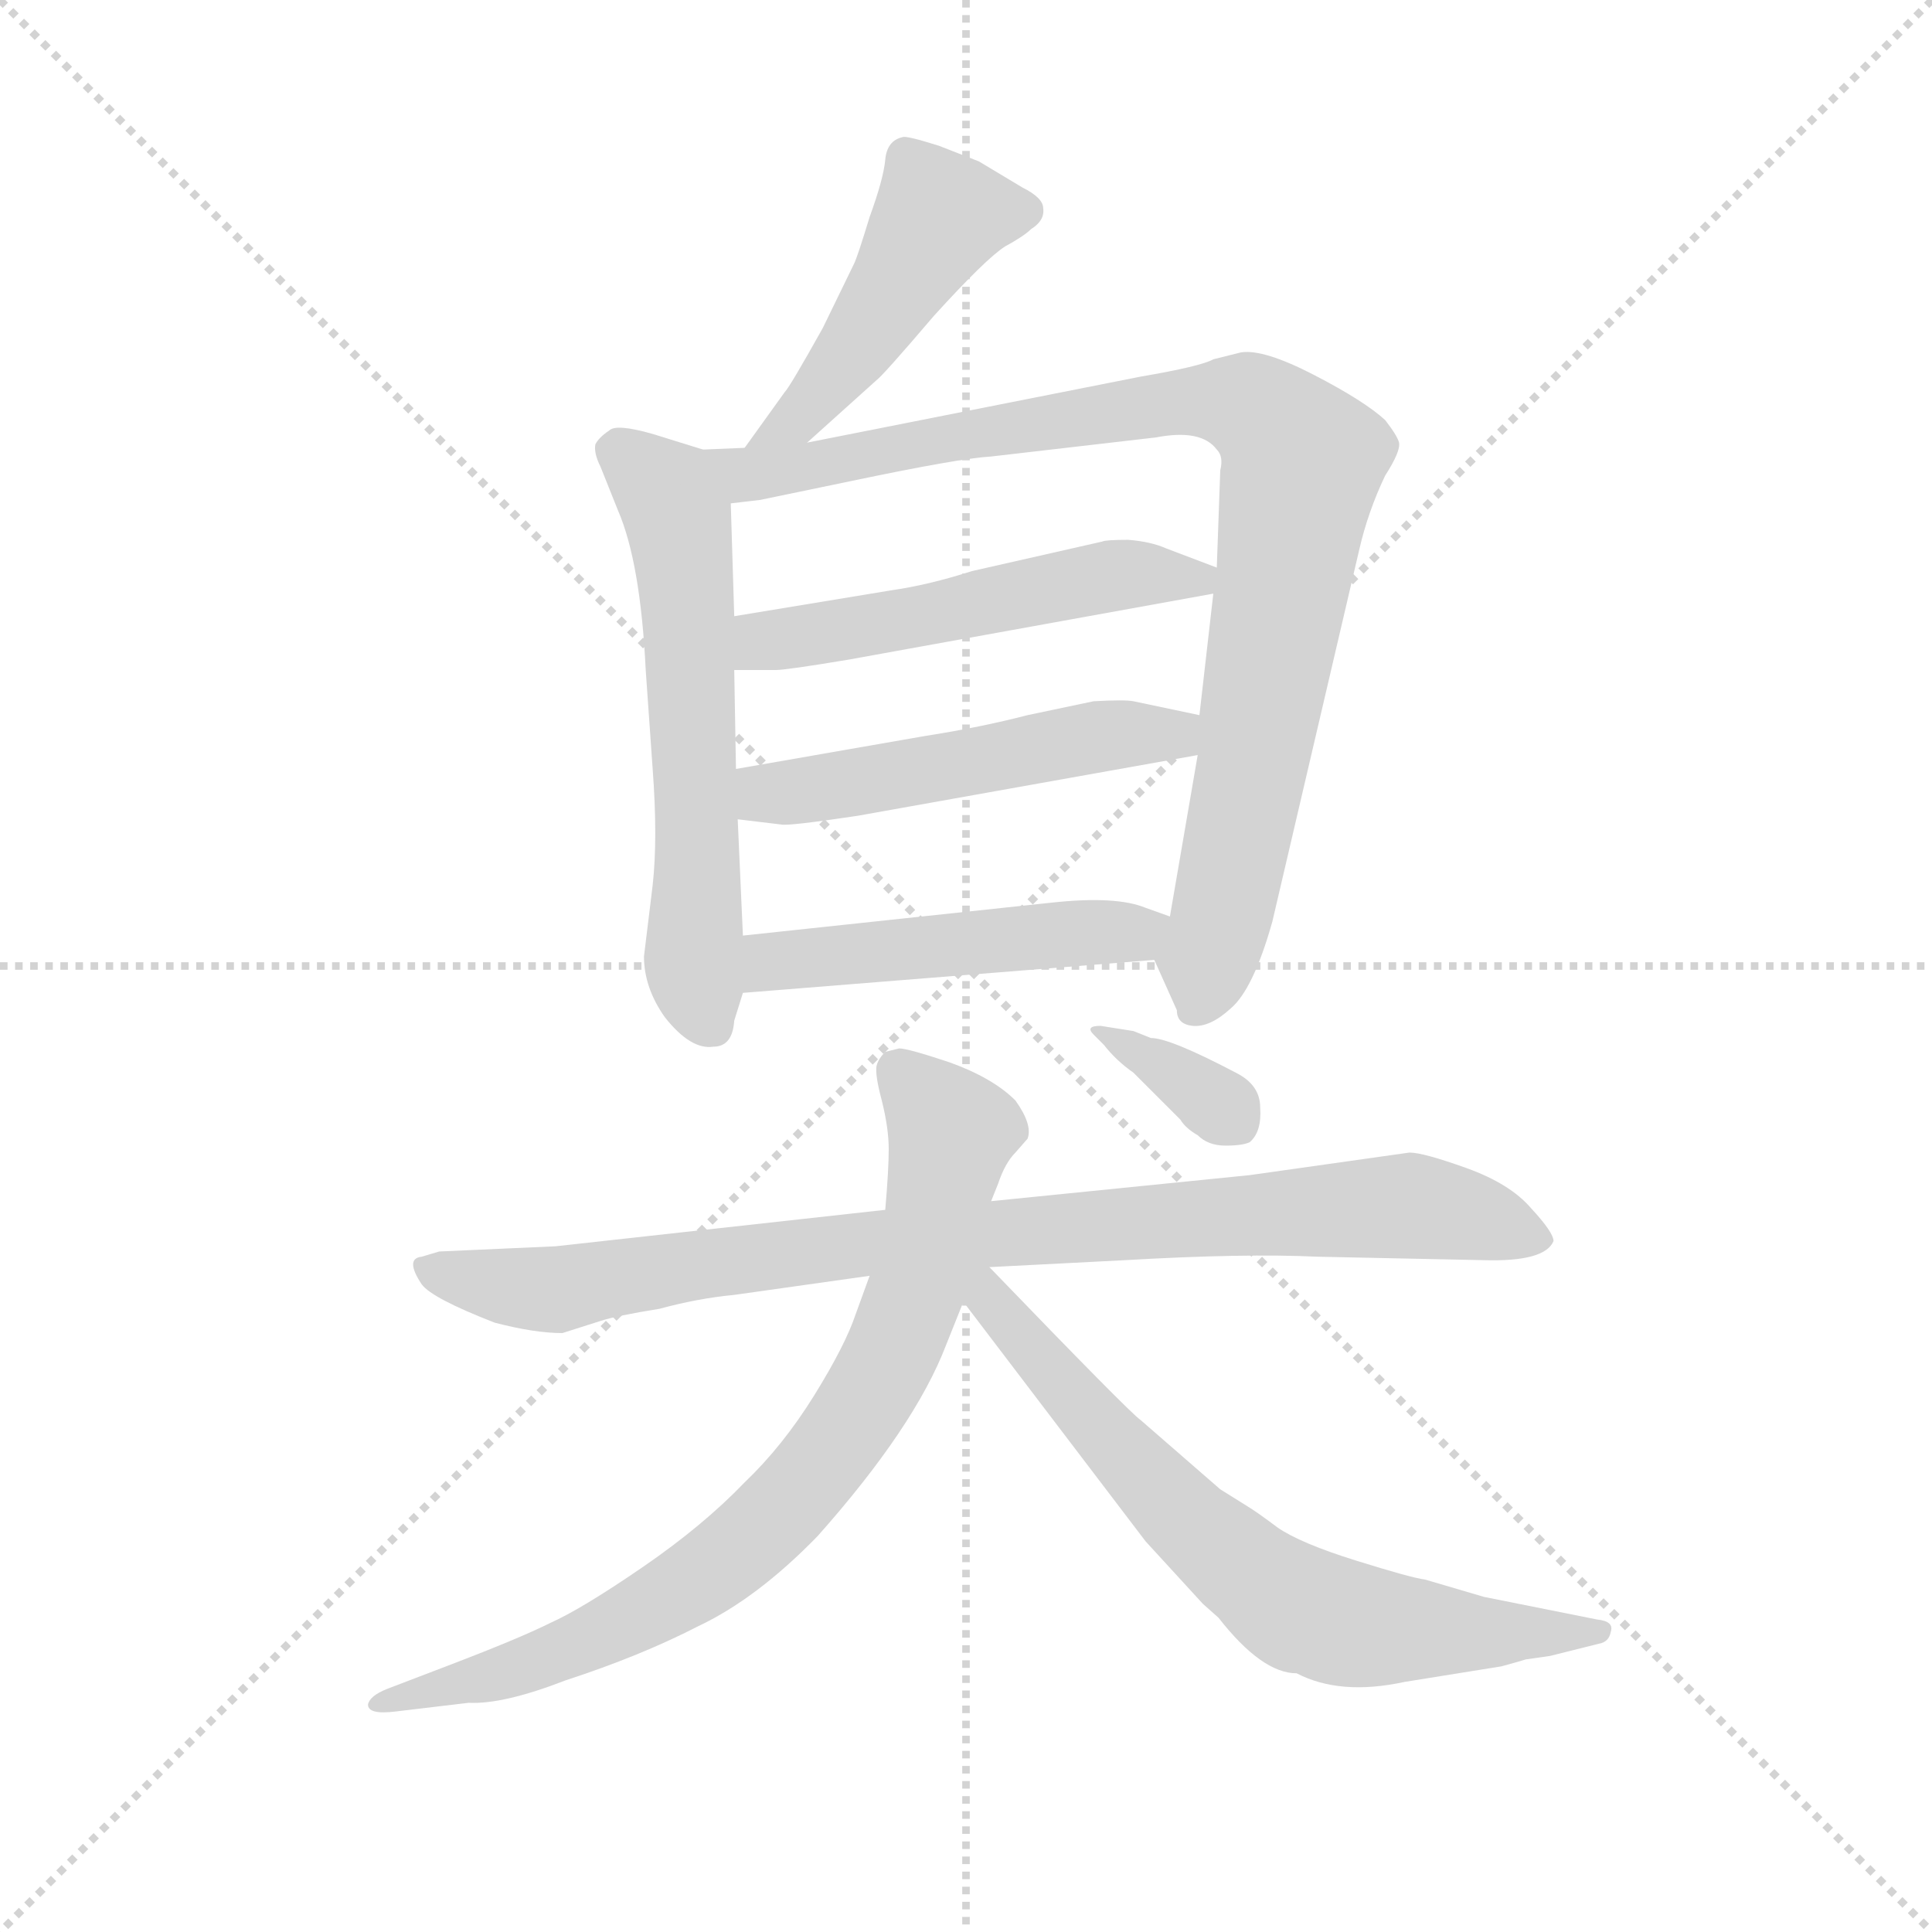 <svg version="1.1" viewBox="0 0 1024 1024" xmlns="http://www.w3.org/2000/svg">
  <g stroke="lightgray" stroke-dasharray="1,1" stroke-width="1" transform="scale(4, 4)">
    <line x1="0" y1="0" x2="256" y2="256"></line>
    <line x1="256" y1="0" x2="0" y2="256"></line>
    <line x1="128" y1="0" x2="128" y2="256"></line>
    <line x1="0" y1="128" x2="256" y2="128"></line>
  </g>
  <g transform="scale(0.92, -0.92) translate(60, -830)">
    <style type="text/css">
      
        @keyframes keyframes0 {
          from {
            stroke: blue;
            stroke-dashoffset: 475;
            stroke-width: 128;
          }
          61% {
            animation-timing-function: step-end;
            stroke: blue;
            stroke-dashoffset: 0;
            stroke-width: 128;
          }
          to {
            stroke: black;
            stroke-width: 1024;
          }
        }
        #make-me-a-hanzi-animation-0 {
          animation: keyframes0 0.637s both;
          animation-delay: 0s;
          animation-timing-function: linear;
        }
      
        @keyframes keyframes1 {
          from {
            stroke: blue;
            stroke-dashoffset: 603;
            stroke-width: 128;
          }
          66% {
            animation-timing-function: step-end;
            stroke: blue;
            stroke-dashoffset: 0;
            stroke-width: 128;
          }
          to {
            stroke: black;
            stroke-width: 1024;
          }
        }
        #make-me-a-hanzi-animation-1 {
          animation: keyframes1 0.741s both;
          animation-delay: 0.637s;
          animation-timing-function: linear;
        }
      
        @keyframes keyframes2 {
          from {
            stroke: blue;
            stroke-dashoffset: 934;
            stroke-width: 128;
          }
          75% {
            animation-timing-function: step-end;
            stroke: blue;
            stroke-dashoffset: 0;
            stroke-width: 128;
          }
          to {
            stroke: black;
            stroke-width: 1024;
          }
        }
        #make-me-a-hanzi-animation-2 {
          animation: keyframes2 1.01s both;
          animation-delay: 1.377s;
          animation-timing-function: linear;
        }
      
        @keyframes keyframes3 {
          from {
            stroke: blue;
            stroke-dashoffset: 523;
            stroke-width: 128;
          }
          63% {
            animation-timing-function: step-end;
            stroke: blue;
            stroke-dashoffset: 0;
            stroke-width: 128;
          }
          to {
            stroke: black;
            stroke-width: 1024;
          }
        }
        #make-me-a-hanzi-animation-3 {
          animation: keyframes3 0.676s both;
          animation-delay: 2.387s;
          animation-timing-function: linear;
        }
      
        @keyframes keyframes4 {
          from {
            stroke: blue;
            stroke-dashoffset: 515;
            stroke-width: 128;
          }
          63% {
            animation-timing-function: step-end;
            stroke: blue;
            stroke-dashoffset: 0;
            stroke-width: 128;
          }
          to {
            stroke: black;
            stroke-width: 1024;
          }
        }
        #make-me-a-hanzi-animation-4 {
          animation: keyframes4 0.669s both;
          animation-delay: 3.063s;
          animation-timing-function: linear;
        }
      
        @keyframes keyframes5 {
          from {
            stroke: blue;
            stroke-dashoffset: 491;
            stroke-width: 128;
          }
          62% {
            animation-timing-function: step-end;
            stroke: blue;
            stroke-dashoffset: 0;
            stroke-width: 128;
          }
          to {
            stroke: black;
            stroke-width: 1024;
          }
        }
        #make-me-a-hanzi-animation-5 {
          animation: keyframes5 0.65s both;
          animation-delay: 3.732s;
          animation-timing-function: linear;
        }
      
        @keyframes keyframes6 {
          from {
            stroke: blue;
            stroke-dashoffset: 903;
            stroke-width: 128;
          }
          75% {
            animation-timing-function: step-end;
            stroke: blue;
            stroke-dashoffset: 0;
            stroke-width: 128;
          }
          to {
            stroke: black;
            stroke-width: 1024;
          }
        }
        #make-me-a-hanzi-animation-6 {
          animation: keyframes6 0.985s both;
          animation-delay: 4.382s;
          animation-timing-function: linear;
        }
      
        @keyframes keyframes7 {
          from {
            stroke: blue;
            stroke-dashoffset: 806;
            stroke-width: 128;
          }
          72% {
            animation-timing-function: step-end;
            stroke: blue;
            stroke-dashoffset: 0;
            stroke-width: 128;
          }
          to {
            stroke: black;
            stroke-width: 1024;
          }
        }
        #make-me-a-hanzi-animation-7 {
          animation: keyframes7 0.906s both;
          animation-delay: 5.367s;
          animation-timing-function: linear;
        }
      
        @keyframes keyframes8 {
          from {
            stroke: blue;
            stroke-dashoffset: 695;
            stroke-width: 128;
          }
          69% {
            animation-timing-function: step-end;
            stroke: blue;
            stroke-dashoffset: 0;
            stroke-width: 128;
          }
          to {
            stroke: black;
            stroke-width: 1024;
          }
        }
        #make-me-a-hanzi-animation-8 {
          animation: keyframes8 0.816s both;
          animation-delay: 6.272s;
          animation-timing-function: linear;
        }
      
        @keyframes keyframes9 {
          from {
            stroke: blue;
            stroke-dashoffset: 347;
            stroke-width: 128;
          }
          53% {
            animation-timing-function: step-end;
            stroke: blue;
            stroke-dashoffset: 0;
            stroke-width: 128;
          }
          to {
            stroke: black;
            stroke-width: 1024;
          }
        }
        #make-me-a-hanzi-animation-9 {
          animation: keyframes9 0.532s both;
          animation-delay: 7.088s;
          animation-timing-function: linear;
        }
      
    </style>
    
      <path d="M 405 575 L 445 611 Q 449 614 478 648 Q 508 681 519 688 Q 530 694 534 698 Q 542 703 541 710 Q 541 716 529 722 L 504 737 L 481 746 Q 462 752 460 751 Q 451 749 450 738 Q 449 727 441 705 Q 434 682 432 678 L 414 641 Q 395 607 392 604 L 369 572 C 351 548 383 555 405 575 Z" fill="lightgray"></path>
    
      <path d="M 368 291 L 365 358 L 364 387 L 363 444 L 363 475 L 361 540 C 360 566 360 566 345 571 L 316 580 Q 295 586 291 582 Q 285 578 283 574 Q 282 569 286 561 L 296 536 Q 309 506 312 444 L 316 387 Q 319 347 316 320 L 311 279 Q 311 261 323 244 Q 338 225 351 227 Q 362 227 363 242 L 368 258 L 368 291 Z" fill="lightgray"></path>
    
      <path d="M 630 395 L 614 302 C 609 272 602 285 605 277 L 618 248 Q 618 240 627 239 Q 637 238 649 249 Q 662 260 673 299 L 723 513 Q 728 535 738 556 Q 747 570 746 575 Q 745 579 738 588 Q 726 599 697 614 Q 668 629 655 627 L 639 623 Q 632 619 597 613 L 405 575 L 369 572 L 345 571 C 315 570 331 536 361 540 L 378 542 L 431 553 Q 493 566 511 567 L 606 578 Q 632 583 641 571 Q 645 567 643 559 L 641 503 L 639 488 L 631 418 L 630 395 Z" fill="lightgray"></path>
    
      <path d="M 363 444 L 387 444 Q 393 444 429 450 L 639 488 C 667 493 667 493 641 503 L 612 514 Q 603 518 590 519 Q 577 519 575 518 L 500 501 Q 475 493 454 490 L 363 475 C 333 470 333 444 363 444 Z" fill="lightgray"></path>
    
      <path d="M 365 358 L 390 355 Q 394 354 434 360 L 630 395 C 660 400 660 412 631 418 L 593 426 Q 588 427 570 426 L 532 418 Q 505 411 473 406 L 364 387 C 334 382 335 362 365 358 Z" fill="lightgray"></path>
    
      <path d="M 546 310 L 368 291 C 338 288 338 256 368 258 L 605 277 C 635 279 642 292 614 302 L 600 307 Q 583 314 546 310 Z" fill="lightgray"></path>
    
      <path d="M 510 100 L 588 104 Q 657 108 699 106 L 795 104 Q 830 103 835 115 Q 835 120 822 134 Q 810 148 785 157 Q 760 166 752 166 L 660 153 L 511 138 L 450 133 L 260 112 L 193 109 L 183 106 Q 173 105 183 90 Q 189 82 225 68 Q 248 62 264 62 L 286 69 Q 295 72 320 76 Q 342 82 363 84 L 441 95 L 510 100 Z" fill="lightgray"></path>
    
      <path d="M 511 138 L 515 148 Q 519 160 525 166 L 532 174 Q 535 182 525 196 Q 512 209 487 218 Q 463 226 458 226 L 450 224 Q 446 220 445 216 Q 444 211 448 196 Q 452 180 452 168 Q 452 156 450 133 L 441 95 L 433 73 Q 427 55 409 26 Q 391 -3 369 -24 Q 345 -49 310 -73 Q 275 -97 257 -105 Q 239 -114 197 -130 L 163 -143 Q 153 -147 152 -152 Q 152 -158 168 -156 L 210 -151 Q 230 -152 266 -138 Q 309 -124 342 -107 Q 376 -91 411 -55 Q 467 8 485 55 L 495 80 L 511 138 Z" fill="lightgray"></path>
    
      <path d="M 819 -126 L 833 -124 L 861 -117 Q 867 -116 868 -110 Q 870 -104 860 -103 L 795 -90 L 761 -80 Q 753 -79 721 -69 Q 689 -59 676 -50 Q 664 -41 659 -38 L 643 -28 L 597 12 Q 591 16 510 100 C 489 122 477 104 495 80 L 600 -58 L 633 -94 L 642 -102 Q 667 -134 687 -134 Q 712 -147 749 -139 L 805 -130 Q 816 -127 819 -126 Z" fill="lightgray"></path>
    
      <path d="M 603 232 L 593 236 L 574 239 Q 565 239 570 234 L 576 228 Q 583 219 593 212 L 620 185 Q 623 180 630 176 Q 636 170 646 170 Q 656 170 660 172 Q 667 178 666 192 Q 666 205 652 212 Q 614 232 603 232 Z" fill="lightgray"></path>
    
    
      <clipPath id="make-me-a-hanzi-clip-0">
        <path d="M 405 575 L 445 611 Q 449 614 478 648 Q 508 681 519 688 Q 530 694 534 698 Q 542 703 541 710 Q 541 716 529 722 L 504 737 L 481 746 Q 462 752 460 751 Q 451 749 450 738 Q 449 727 441 705 Q 434 682 432 678 L 414 641 Q 395 607 392 604 L 369 572 C 351 548 383 555 405 575 Z"></path>
      </clipPath>
      <path clip-path="url(#make-me-a-hanzi-clip-0)" d="M 530 708 L 481 705 L 432 628 L 398 588 L 375 576" fill="none" id="make-me-a-hanzi-animation-0" stroke-dasharray="347 694" stroke-linecap="round"></path>
    
      <clipPath id="make-me-a-hanzi-clip-1">
        <path d="M 368 291 L 365 358 L 364 387 L 363 444 L 363 475 L 361 540 C 360 566 360 566 345 571 L 316 580 Q 295 586 291 582 Q 285 578 283 574 Q 282 569 286 561 L 296 536 Q 309 506 312 444 L 316 387 Q 319 347 316 320 L 311 279 Q 311 261 323 244 Q 338 225 351 227 Q 362 227 363 242 L 368 258 L 368 291 Z"></path>
      </clipPath>
      <path clip-path="url(#make-me-a-hanzi-clip-1)" d="M 295 570 L 324 546 L 333 520 L 341 379 L 339 282 L 350 240" fill="none" id="make-me-a-hanzi-animation-1" stroke-dasharray="475 950" stroke-linecap="round"></path>
    
      <clipPath id="make-me-a-hanzi-clip-2">
        <path d="M 630 395 L 614 302 C 609 272 602 285 605 277 L 618 248 Q 618 240 627 239 Q 637 238 649 249 Q 662 260 673 299 L 723 513 Q 728 535 738 556 Q 747 570 746 575 Q 745 579 738 588 Q 726 599 697 614 Q 668 629 655 627 L 639 623 Q 632 619 597 613 L 405 575 L 369 572 L 345 571 C 315 570 331 536 361 540 L 378 542 L 431 553 Q 493 566 511 567 L 606 578 Q 632 583 641 571 Q 645 567 643 559 L 641 503 L 639 488 L 631 418 L 630 395 Z"></path>
      </clipPath>
      <path clip-path="url(#make-me-a-hanzi-clip-2)" d="M 351 568 L 382 557 L 631 599 L 659 596 L 674 586 L 690 564 L 662 390 L 630 251" fill="none" id="make-me-a-hanzi-animation-2" stroke-dasharray="806 1612" stroke-linecap="round"></path>
    
      <clipPath id="make-me-a-hanzi-clip-3">
        <path d="M 363 444 L 387 444 Q 393 444 429 450 L 639 488 C 667 493 667 493 641 503 L 612 514 Q 603 518 590 519 Q 577 519 575 518 L 500 501 Q 475 493 454 490 L 363 475 C 333 470 333 444 363 444 Z"></path>
      </clipPath>
      <path clip-path="url(#make-me-a-hanzi-clip-3)" d="M 369 452 L 388 462 L 572 497 L 630 497" fill="none" id="make-me-a-hanzi-animation-3" stroke-dasharray="395 790" stroke-linecap="round"></path>
    
      <clipPath id="make-me-a-hanzi-clip-4">
        <path d="M 365 358 L 390 355 Q 394 354 434 360 L 630 395 C 660 400 660 412 631 418 L 593 426 Q 588 427 570 426 L 532 418 Q 505 411 473 406 L 364 387 C 334 382 335 362 365 358 Z"></path>
      </clipPath>
      <path clip-path="url(#make-me-a-hanzi-clip-4)" d="M 372 366 L 381 373 L 578 407 L 616 407 L 623 413" fill="none" id="make-me-a-hanzi-animation-4" stroke-dasharray="387 774" stroke-linecap="round"></path>
    
      <clipPath id="make-me-a-hanzi-clip-5">
        <path d="M 546 310 L 368 291 C 338 288 338 256 368 258 L 605 277 C 635 279 642 292 614 302 L 600 307 Q 583 314 546 310 Z"></path>
      </clipPath>
      <path clip-path="url(#make-me-a-hanzi-clip-5)" d="M 376 264 L 390 276 L 605 298" fill="none" id="make-me-a-hanzi-animation-5" stroke-dasharray="363 726" stroke-linecap="round"></path>
    
      <clipPath id="make-me-a-hanzi-clip-6">
        <path d="M 510 100 L 588 104 Q 657 108 699 106 L 795 104 Q 830 103 835 115 Q 835 120 822 134 Q 810 148 785 157 Q 760 166 752 166 L 660 153 L 511 138 L 450 133 L 260 112 L 193 109 L 183 106 Q 173 105 183 90 Q 189 82 225 68 Q 248 62 264 62 L 286 69 Q 295 72 320 76 Q 342 82 363 84 L 441 95 L 510 100 Z"></path>
      </clipPath>
      <path clip-path="url(#make-me-a-hanzi-clip-6)" d="M 186 98 L 260 87 L 444 114 L 748 135 L 783 131 L 827 116" fill="none" id="make-me-a-hanzi-animation-6" stroke-dasharray="775 1550" stroke-linecap="round"></path>
    
      <clipPath id="make-me-a-hanzi-clip-7">
        <path d="M 511 138 L 515 148 Q 519 160 525 166 L 532 174 Q 535 182 525 196 Q 512 209 487 218 Q 463 226 458 226 L 450 224 Q 446 220 445 216 Q 444 211 448 196 Q 452 180 452 168 Q 452 156 450 133 L 441 95 L 433 73 Q 427 55 409 26 Q 391 -3 369 -24 Q 345 -49 310 -73 Q 275 -97 257 -105 Q 239 -114 197 -130 L 163 -143 Q 153 -147 152 -152 Q 152 -158 168 -156 L 210 -151 Q 230 -152 266 -138 Q 309 -124 342 -107 Q 376 -91 411 -55 Q 467 8 485 55 L 495 80 L 511 138 Z"></path>
      </clipPath>
      <path clip-path="url(#make-me-a-hanzi-clip-7)" d="M 457 214 L 488 177 L 478 124 L 454 51 L 409 -19 L 367 -62 L 305 -102 L 237 -132 L 159 -149" fill="none" id="make-me-a-hanzi-animation-7" stroke-dasharray="678 1356" stroke-linecap="round"></path>
    
      <clipPath id="make-me-a-hanzi-clip-8">
        <path d="M 819 -126 L 833 -124 L 861 -117 Q 867 -116 868 -110 Q 870 -104 860 -103 L 795 -90 L 761 -80 Q 753 -79 721 -69 Q 689 -59 676 -50 Q 664 -41 659 -38 L 643 -28 L 597 12 Q 591 16 510 100 C 489 122 477 104 495 80 L 600 -58 L 633 -94 L 642 -102 Q 667 -134 687 -134 Q 712 -147 749 -139 L 805 -130 Q 816 -127 819 -126 Z"></path>
      </clipPath>
      <path clip-path="url(#make-me-a-hanzi-clip-8)" d="M 506 93 L 519 69 L 582 -3 L 683 -94 L 723 -107 L 861 -110" fill="none" id="make-me-a-hanzi-animation-8" stroke-dasharray="567 1134" stroke-linecap="round"></path>
    
      <clipPath id="make-me-a-hanzi-clip-9">
        <path d="M 603 232 L 593 236 L 574 239 Q 565 239 570 234 L 576 228 Q 583 219 593 212 L 620 185 Q 623 180 630 176 Q 636 170 646 170 Q 656 170 660 172 Q 667 178 666 192 Q 666 205 652 212 Q 614 232 603 232 Z"></path>
      </clipPath>
      <path clip-path="url(#make-me-a-hanzi-clip-9)" d="M 576 234 L 635 200 L 651 183" fill="none" id="make-me-a-hanzi-animation-9" stroke-dasharray="219 438" stroke-linecap="round"></path>
    
  </g>
</svg>